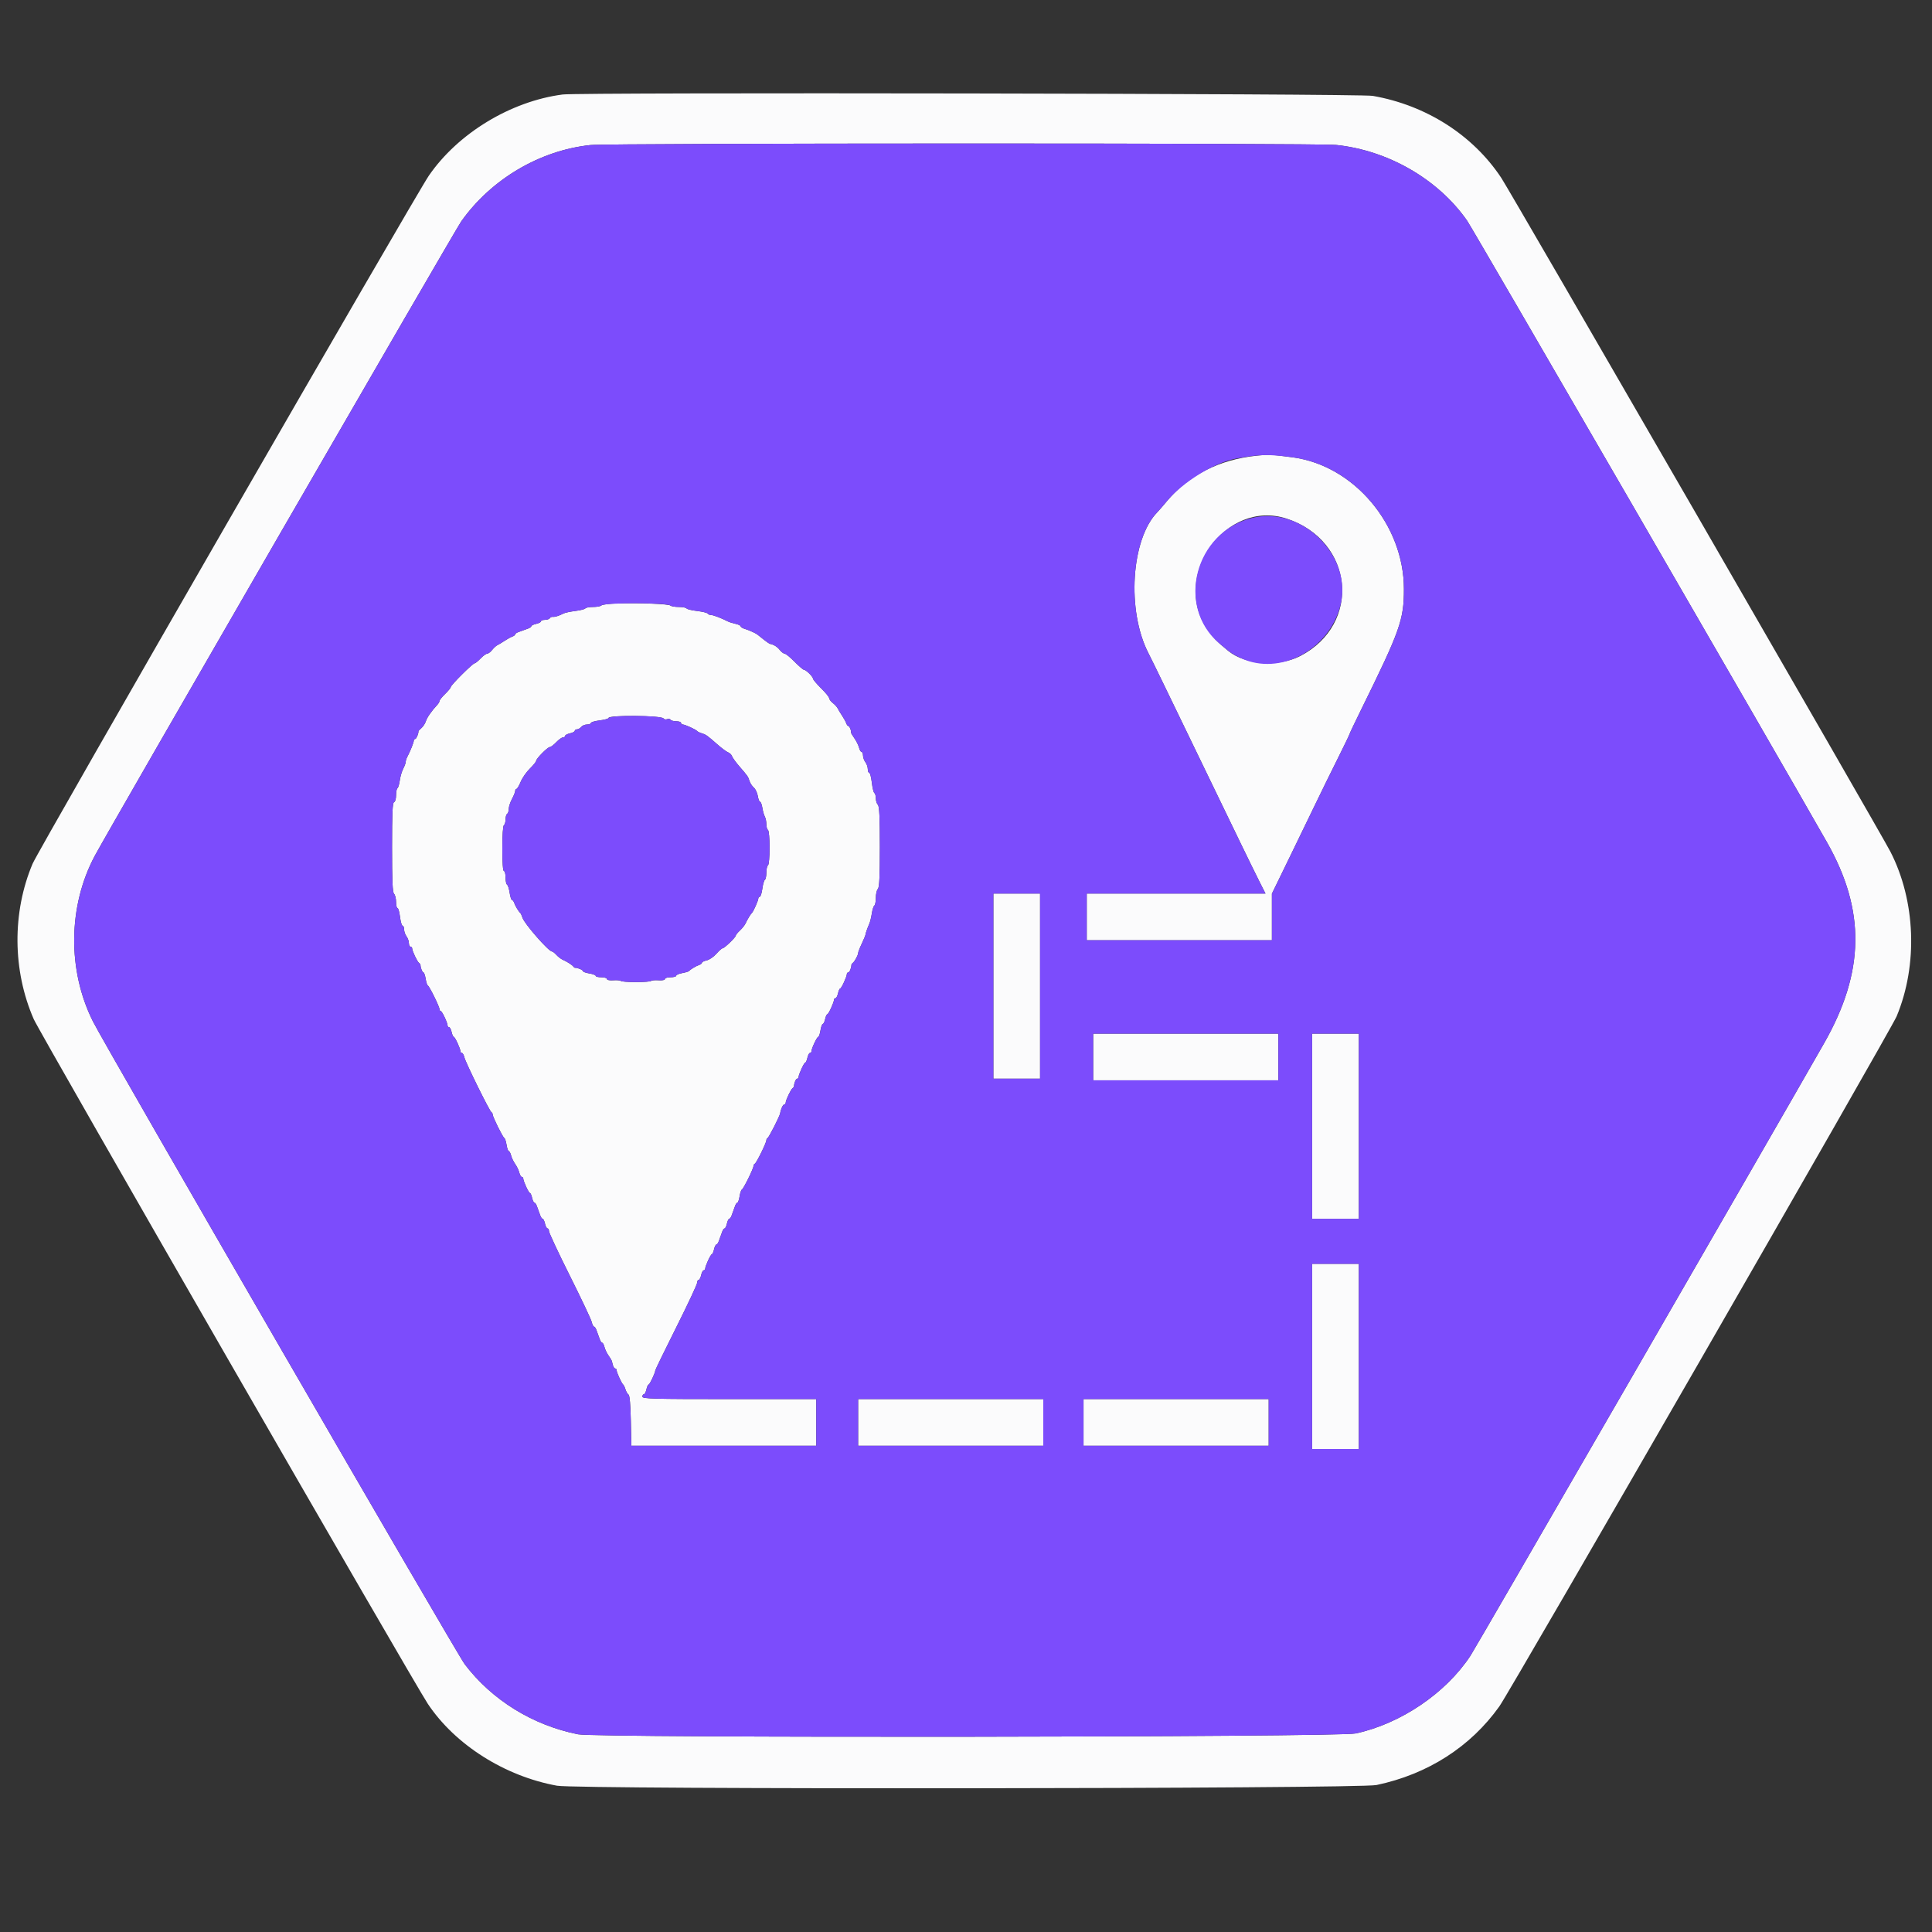 <svg id="svg" version="1.1" xmlns="http://www.w3.org/2000/svg" xmlns:xlink="http://www.w3.org/1999/xlink" width="400" height="400" viewBox="0, 0, 400,400"><rect x="0" y="0" width="400" height="400" fill="#333333" stroke="none"/><g id="svgg"><path id="path0" d="M116.500 19.563 C 105.743 20.962,94.820 27.591,88.776 36.388 C 86.031 40.384,7.971 175.931,6.749 178.825 C 2.494 188.897,2.582 200.925,6.984 211.000 C 8.242 213.880,85.685 348.426,88.584 352.769 C 94.242 361.245,104.516 367.753,115.333 369.714 C 119.727 370.510,281.191 370.372,285.000 369.569 C 295.597 367.334,304.450 361.667,310.418 353.298 C 312.779 349.987,391.495 213.264,392.682 210.412 C 397.118 199.756,396.610 186.478,391.377 176.308 C 389.355 172.380,312.784 39.793,310.827 36.833 C 304.970 27.974,295.250 21.772,284.206 19.849 C 281.445 19.368,120.116 19.093,116.500 19.563 M276.665 30.012 C 287.426 31.145,297.752 37.117,303.735 45.667 C 304.904 47.338,368.369 156.962,378.263 174.401 C 386.262 188.500,386.086 201.183,377.685 215.946 C 367.658 233.568,305.652 340.957,304.443 342.796 C 299.340 350.559,289.969 356.903,280.667 358.894 C 276.954 359.688,123.592 359.852,119.667 359.066 C 110.265 357.183,101.847 351.974,96.210 344.551 C 94.535 342.345,21.853 216.679,19.249 211.487 C 13.926 200.872,14.077 187.564,19.638 177.167 C 22.608 171.613,94.216 47.641,95.497 45.833 C 101.701 37.083,111.764 31.137,122.247 30.029 C 126.097 29.622,272.807 29.605,276.665 30.012 M260.167 94.347 C 252.416 95.164,246.072 98.380,241.596 103.762 C 240.810 104.708,239.932 105.720,239.645 106.012 C 234.176 111.580,233.229 126.426,237.781 135.255 C 238.228 136.123,239.645 139.008,240.929 141.667 C 242.213 144.325,244.464 148.975,245.932 152.000 C 248.496 157.286,250.739 161.920,256.658 174.167 C 258.164 177.283,259.984 180.996,260.701 182.417 L 262.005 185.000 243.503 185.000 L 225.000 185.000 225.000 189.833 L 225.000 194.667 244.167 194.667 L 263.333 194.667 263.333 189.847 L 263.333 185.027 267.030 177.430 C 269.063 173.252,271.555 168.108,272.568 166.000 C 273.581 163.892,275.533 159.917,276.907 157.167 C 278.280 154.417,279.401 152.092,279.398 152.000 C 279.395 151.908,280.500 149.583,281.854 146.833 C 289.898 130.498,290.667 128.329,290.667 121.960 C 290.667 108.647,280.334 96.396,267.667 94.690 C 263.371 94.112,262.691 94.081,260.167 94.347 M266.367 107.371 C 280.302 111.928,282.013 129.224,269.183 135.831 C 264.709 138.134,257.850 137.655,254.340 134.793 C 251.907 132.809,251.147 132.023,249.919 130.214 C 242.420 119.171,253.862 103.281,266.367 107.371 M127.836 124.931 C 126.187 124.984,124.695 125.172,124.519 125.347 C 124.344 125.523,123.564 125.667,122.786 125.667 C 122.009 125.667,121.291 125.799,121.191 125.961 C 121.091 126.123,120.158 126.362,119.117 126.492 C 118.077 126.622,116.988 126.853,116.696 127.006 C 115.795 127.480,114.851 127.775,114.442 127.710 C 114.226 127.677,113.955 127.803,113.839 127.991 C 113.722 128.179,113.261 128.333,112.814 128.333 C 112.366 128.333,112.000 128.471,112.000 128.640 C 112.000 128.809,111.550 129.046,111.000 129.167 C 110.450 129.287,110.000 129.507,110.000 129.654 C 110.000 129.802,109.662 130.032,109.250 130.166 C 108.837 130.301,108.425 130.451,108.333 130.500 C 108.242 130.549,107.829 130.699,107.417 130.834 C 107.004 130.968,106.667 131.193,106.667 131.333 C 106.667 131.474,106.404 131.680,106.083 131.791 C 105.763 131.901,105.050 132.292,104.500 132.659 C 103.950 133.026,103.275 133.432,103.000 133.562 C 102.725 133.692,102.227 134.143,101.892 134.566 C 101.558 134.988,101.099 135.333,100.872 135.333 C 100.644 135.333,100.027 135.783,99.500 136.333 C 98.973 136.883,98.415 137.333,98.259 137.333 C 97.877 137.333,93.333 141.853,93.333 142.234 C 93.333 142.400,92.808 143.045,92.167 143.667 C 91.525 144.289,91.000 144.943,91.000 145.121 C 91.000 145.299,90.776 145.682,90.502 145.972 C 89.363 147.179,88.409 148.551,88.165 149.333 C 88.022 149.792,87.616 150.418,87.264 150.725 C 86.911 151.032,86.628 151.332,86.635 151.391 C 86.686 151.836,86.199 153.000,85.961 153.000 C 85.799 153.000,85.667 153.165,85.667 153.366 C 85.667 153.724,84.915 155.589,84.305 156.745 C 84.137 157.064,83.999 157.514,83.998 157.745 C 83.997 157.977,83.765 158.610,83.482 159.152 C 83.200 159.694,82.880 160.785,82.771 161.578 C 82.662 162.370,82.445 163.098,82.287 163.195 C 82.129 163.293,82.000 163.951,82.000 164.659 C 82.000 165.391,81.821 166.004,81.583 166.083 C 81.263 166.190,81.167 168.359,81.167 175.427 C 81.167 182.347,81.270 184.736,81.583 185.050 C 81.812 185.279,82.000 186.037,82.000 186.733 C 82.000 187.430,82.133 188.000,82.295 188.000 C 82.457 188.000,82.693 188.825,82.819 189.833 C 82.945 190.842,83.187 191.667,83.357 191.667 C 83.527 191.667,83.667 192.013,83.667 192.436 C 83.667 192.860,83.887 193.497,84.156 193.853 C 84.425 194.209,84.650 194.838,84.656 195.250 C 84.662 195.662,84.817 196.000,85.000 196.000 C 85.183 196.000,85.333 196.165,85.333 196.366 C 85.333 196.876,86.401 199.122,86.761 199.371 C 86.924 199.483,87.057 199.667,87.058 199.780 C 87.060 200.352,87.442 201.333,87.663 201.333 C 87.801 201.333,88.009 201.921,88.124 202.639 C 88.238 203.357,88.448 203.994,88.589 204.055 C 88.909 204.194,91.000 208.445,91.000 208.958 C 91.000 209.164,91.115 209.333,91.255 209.333 C 91.522 209.333,92.667 211.766,92.667 212.336 C 92.667 212.518,92.805 212.667,92.974 212.667 C 93.142 212.667,93.379 213.117,93.500 213.667 C 93.621 214.217,93.822 214.667,93.948 214.667 C 94.196 214.667,95.333 217.131,95.333 217.669 C 95.333 217.851,95.467 218.000,95.631 218.000 C 95.794 218.000,96.025 218.412,96.145 218.917 C 96.405 220.017,101.387 230.119,101.747 230.278 C 101.886 230.339,102.000 230.545,102.000 230.737 C 102.000 231.229,104.101 235.477,104.411 235.611 C 104.552 235.672,104.762 236.310,104.876 237.028 C 104.991 237.746,105.200 238.333,105.340 238.333 C 105.480 238.333,105.696 238.737,105.819 239.230 C 105.943 239.723,106.324 240.519,106.667 241.000 C 107.009 241.481,107.390 242.277,107.514 242.770 C 107.638 243.263,107.873 243.667,108.036 243.667 C 108.200 243.667,108.333 243.816,108.333 243.998 C 108.333 244.536,109.471 247.000,109.719 247.000 C 109.844 247.000,110.046 247.450,110.167 248.000 C 110.287 248.550,110.507 249.000,110.654 249.000 C 110.802 249.000,111.032 249.338,111.166 249.750 C 111.301 250.162,111.451 250.575,111.500 250.667 C 111.549 250.758,111.699 251.171,111.834 251.583 C 111.968 251.996,112.198 252.333,112.346 252.333 C 112.493 252.333,112.713 252.783,112.833 253.333 C 112.954 253.883,113.191 254.333,113.360 254.333 C 113.529 254.333,113.667 254.597,113.667 254.919 C 113.667 255.242,115.610 259.389,117.984 264.135 C 120.359 268.882,122.396 273.193,122.511 273.716 C 122.626 274.239,122.840 274.667,122.988 274.667 C 123.135 274.667,123.365 275.004,123.500 275.417 C 123.634 275.829,123.784 276.242,123.833 276.333 C 123.883 276.425,124.033 276.837,124.167 277.250 C 124.301 277.662,124.527 278.000,124.669 278.000 C 124.811 278.000,125.029 278.403,125.153 278.896 C 125.276 279.389,125.651 280.177,125.986 280.646 C 126.320 281.116,126.623 281.609,126.659 281.742 C 126.695 281.876,126.804 282.288,126.901 282.659 C 126.998 283.030,127.210 283.333,127.372 283.333 C 127.534 283.333,127.667 283.498,127.667 283.700 C 127.667 284.146,128.712 286.435,129.021 286.667 C 129.143 286.758,129.359 287.208,129.500 287.667 C 129.641 288.125,129.924 288.607,130.128 288.737 C 130.368 288.890,130.538 290.819,130.607 294.154 L 130.714 299.333 149.857 299.333 L 169.000 299.333 169.000 294.500 L 169.000 289.667 151.000 289.667 C 135.222 289.667,133.000 289.605,133.000 289.167 C 133.000 288.892,133.138 288.667,133.307 288.667 C 133.476 288.667,133.713 288.217,133.833 287.667 C 133.954 287.117,134.156 286.667,134.281 286.667 C 134.510 286.667,135.667 284.222,135.667 283.739 C 135.667 283.598,137.617 279.591,140.000 274.833 C 142.383 270.076,144.333 265.917,144.333 265.592 C 144.333 265.266,144.471 265.000,144.640 265.000 C 144.809 265.000,145.046 264.550,145.167 264.000 C 145.287 263.450,145.524 263.000,145.693 263.000 C 145.862 263.000,146.000 262.851,146.000 262.669 C 146.000 262.131,147.137 259.667,147.385 259.667 C 147.511 259.667,147.713 259.217,147.833 258.667 C 147.954 258.117,148.174 257.667,148.321 257.667 C 148.468 257.667,148.699 257.329,148.833 256.917 C 148.967 256.504,149.117 256.092,149.167 256.000 C 149.216 255.908,149.366 255.496,149.500 255.083 C 149.635 254.671,149.865 254.333,150.012 254.333 C 150.160 254.333,150.379 253.883,150.500 253.333 C 150.621 252.783,150.840 252.333,150.988 252.333 C 151.135 252.333,151.365 251.996,151.500 251.583 C 151.634 251.171,151.784 250.758,151.833 250.667 C 151.883 250.575,152.033 250.162,152.167 249.750 C 152.301 249.338,152.524 249.000,152.663 249.000 C 152.801 249.000,153.009 248.413,153.124 247.695 C 153.238 246.977,153.455 246.339,153.605 246.278 C 153.929 246.146,156.000 241.943,156.000 241.418 C 156.000 241.219,156.123 241.006,156.272 240.944 C 156.596 240.813,158.667 236.609,158.667 236.085 C 158.667 235.885,158.782 235.672,158.923 235.611 C 159.191 235.495,161.438 231.077,161.522 230.500 C 161.645 229.660,162.105 228.667,162.372 228.667 C 162.534 228.667,162.667 228.502,162.667 228.300 C 162.667 227.791,163.734 225.544,164.094 225.296 C 164.257 225.184,164.391 225.000,164.391 224.887 C 164.393 224.271,164.784 223.333,165.039 223.333 C 165.201 223.333,165.333 223.184,165.333 223.002 C 165.333 222.464,166.471 220.000,166.719 220.000 C 166.844 220.000,167.046 219.550,167.167 219.000 C 167.287 218.450,167.524 218.000,167.693 218.000 C 167.862 218.000,168.000 217.851,168.000 217.669 C 168.000 217.104,169.143 214.667,169.408 214.667 C 169.546 214.667,169.755 214.067,169.872 213.333 C 169.989 212.600,170.204 212.000,170.349 212.000 C 170.495 212.000,170.713 211.550,170.833 211.000 C 170.954 210.450,171.156 210.000,171.281 210.000 C 171.529 210.000,172.667 207.536,172.667 206.998 C 172.667 206.816,172.805 206.667,172.974 206.667 C 173.142 206.667,173.379 206.217,173.500 205.667 C 173.621 205.117,173.822 204.667,173.948 204.667 C 174.196 204.667,175.333 202.202,175.333 201.664 C 175.333 201.482,175.466 201.333,175.628 201.333 C 175.883 201.333,176.273 200.396,176.276 199.780 C 176.276 199.667,176.402 199.483,176.555 199.371 C 176.942 199.087,177.667 197.750,177.667 197.320 C 177.667 197.124,178.001 196.259,178.410 195.398 C 178.819 194.538,179.171 193.683,179.192 193.500 C 179.233 193.147,179.543 192.266,180.011 191.167 C 180.168 190.800,180.392 189.863,180.510 189.085 C 180.628 188.307,180.862 187.586,181.029 187.482 C 181.196 187.379,181.333 186.658,181.333 185.880 C 181.333 185.103,181.521 184.279,181.750 184.050 C 182.061 183.739,182.167 181.529,182.167 175.333 C 182.167 169.138,182.061 166.928,181.750 166.617 C 181.521 166.387,181.333 165.789,181.333 165.286 C 181.333 164.784,181.198 164.289,181.033 164.187 C 180.868 164.085,180.628 163.101,180.500 162.001 C 180.372 160.900,180.133 160.000,179.967 160.000 C 179.802 160.000,179.667 159.654,179.667 159.230 C 179.667 158.807,179.446 158.170,179.177 157.814 C 178.908 157.458,178.683 156.829,178.677 156.417 C 178.671 156.004,178.533 155.667,178.369 155.667 C 178.206 155.667,177.971 155.263,177.847 154.770 C 177.724 154.277,177.295 153.415,176.896 152.854 C 176.496 152.292,176.182 151.758,176.198 151.667 C 176.269 151.262,175.899 150.333,175.667 150.333 C 175.526 150.333,175.320 150.071,175.209 149.750 C 175.099 149.429,174.708 148.717,174.341 148.167 C 173.974 147.617,173.568 146.942,173.438 146.667 C 173.308 146.392,172.857 145.893,172.434 145.559 C 172.012 145.225,171.667 144.769,171.667 144.547 C 171.667 144.324,170.917 143.403,170.000 142.500 C 169.083 141.597,168.331 140.703,168.328 140.513 C 168.321 140.095,166.861 138.667,166.440 138.667 C 166.276 138.667,165.403 137.917,164.500 137.000 C 163.597 136.083,162.676 135.333,162.453 135.333 C 162.231 135.333,161.775 134.988,161.441 134.566 C 160.907 133.891,160.223 133.465,159.413 133.302 C 159.278 133.275,158.717 132.893,158.167 132.454 C 157.617 132.016,157.017 131.539,156.833 131.395 C 156.650 131.251,156.200 131.004,155.833 130.845 C 155.467 130.687,155.092 130.524,155.000 130.484 C 154.908 130.443,154.496 130.301,154.083 130.166 C 153.671 130.032,153.333 129.802,153.333 129.654 C 153.333 129.507,152.851 129.280,152.261 129.151 C 151.671 129.021,150.959 128.797,150.678 128.652 C 149.349 127.969,147.683 127.333,147.219 127.333 C 146.937 127.333,146.622 127.198,146.520 127.033 C 146.418 126.868,145.434 126.628,144.333 126.500 C 143.233 126.372,142.249 126.132,142.146 125.967 C 142.044 125.802,141.325 125.667,140.547 125.667 C 139.769 125.667,138.991 125.535,138.817 125.375 C 138.452 125.039,132.240 124.788,127.836 124.931 M137.383 148.752 C 137.502 148.942,137.835 149.007,138.122 148.896 C 138.410 148.786,138.734 148.839,138.842 149.015 C 138.951 149.190,139.480 149.333,140.020 149.333 C 140.559 149.333,141.000 149.483,141.000 149.667 C 141.000 149.850,141.165 150.000,141.366 150.000 C 141.812 150.000,144.101 151.045,144.333 151.354 C 144.425 151.477,144.863 151.690,145.308 151.829 C 146.204 152.109,146.393 152.244,148.615 154.196 C 149.468 154.945,150.433 155.654,150.758 155.772 C 151.083 155.889,151.445 156.251,151.562 156.576 C 151.680 156.901,152.361 157.842,153.076 158.667 C 154.827 160.688,154.881 160.767,155.174 161.692 C 155.314 162.137,155.714 162.749,156.064 163.053 C 156.413 163.357,156.786 164.145,156.893 164.803 C 157.000 165.461,157.211 166.000,157.362 166.000 C 157.513 166.000,157.726 166.563,157.836 167.250 C 157.946 167.938,158.178 168.760,158.352 169.079 C 158.525 169.397,158.667 170.101,158.667 170.642 C 158.667 171.184,158.817 171.720,159.000 171.833 C 159.188 171.949,159.333 173.552,159.333 175.500 C 159.333 177.448,159.188 179.051,159.000 179.167 C 158.817 179.280,158.667 179.955,158.667 180.667 C 158.667 181.378,158.531 182.045,158.365 182.147 C 158.198 182.250,157.959 183.084,157.833 184.000 C 157.707 184.917,157.468 185.667,157.302 185.667 C 157.136 185.667,157.000 185.831,157.000 186.033 C 157.000 186.433,155.981 188.731,155.684 189.000 C 155.411 189.247,154.707 190.407,154.368 191.167 C 154.204 191.533,153.680 192.197,153.202 192.641 C 152.724 193.086,152.333 193.566,152.333 193.709 C 152.333 194.061,149.971 196.333,149.605 196.333 C 149.445 196.333,148.861 196.848,148.309 197.477 C 147.757 198.105,146.862 198.717,146.319 198.836 C 145.777 198.956,145.333 199.174,145.333 199.321 C 145.333 199.468,145.071 199.677,144.750 199.785 C 144.122 199.996,142.938 200.706,142.667 201.035 C 142.575 201.146,141.938 201.341,141.250 201.467 C 140.563 201.593,140.000 201.840,140.000 202.015 C 140.000 202.190,139.475 202.333,138.833 202.333 C 138.192 202.333,137.667 202.495,137.667 202.692 C 137.667 202.904,137.126 203.012,136.348 202.956 C 135.622 202.903,134.922 202.967,134.792 203.097 C 134.662 203.227,133.256 203.333,131.667 203.333 C 130.078 203.333,128.671 203.227,128.541 203.097 C 128.411 202.967,127.711 202.903,126.986 202.956 C 126.207 203.012,125.667 202.904,125.667 202.692 C 125.667 202.495,125.142 202.333,124.500 202.333 C 123.858 202.333,123.333 202.203,123.333 202.043 C 123.333 201.883,122.733 201.656,122.000 201.539 C 121.267 201.421,120.667 201.195,120.667 201.035 C 120.667 200.793,119.474 200.307,119.037 200.371 C 118.966 200.382,118.816 200.265,118.704 200.112 C 118.457 199.775,117.409 199.106,116.500 198.704 C 116.133 198.542,115.548 198.093,115.198 197.705 C 114.849 197.317,114.444 197.000,114.297 197.000 C 113.594 197.000,108.561 191.247,108.170 189.997 C 108.027 189.540,107.818 189.092,107.705 189.000 C 107.376 188.732,106.664 187.550,106.451 186.917 C 106.344 186.596,106.140 186.333,105.999 186.333 C 105.858 186.333,105.642 185.662,105.519 184.841 C 105.396 184.020,105.153 183.262,104.981 183.155 C 104.808 183.048,104.667 182.370,104.667 181.647 C 104.667 180.924,104.517 180.333,104.333 180.333 C 104.127 180.333,104.000 178.562,104.000 175.686 C 104.000 172.948,104.137 170.955,104.333 170.833 C 104.517 170.720,104.667 170.195,104.667 169.667 C 104.667 169.138,104.817 168.613,105.000 168.500 C 105.183 168.387,105.333 167.927,105.333 167.479 C 105.333 167.031,105.633 166.105,106.000 165.420 C 106.367 164.736,106.667 163.987,106.667 163.755 C 106.667 163.523,106.786 163.333,106.932 163.333 C 107.077 163.333,107.469 162.672,107.802 161.864 C 108.136 161.057,108.991 159.826,109.704 159.130 C 110.417 158.434,111.000 157.714,111.000 157.530 C 111.000 157.069,113.382 154.667,113.839 154.667 C 114.042 154.667,114.640 154.217,115.167 153.667 C 115.694 153.117,116.322 152.667,116.562 152.667 C 116.803 152.667,117.000 152.529,117.000 152.360 C 117.000 152.191,117.450 151.954,118.000 151.833 C 118.550 151.713,119.000 151.476,119.000 151.307 C 119.000 151.138,119.207 151.000,119.459 151.000 C 119.712 151.000,120.105 150.775,120.333 150.500 C 120.562 150.225,121.105 150.000,121.541 150.000 C 121.977 150.000,122.333 149.861,122.333 149.691 C 122.333 149.521,123.158 149.278,124.167 149.152 C 125.175 149.026,126.000 148.797,126.000 148.642 C 126.000 148.017,136.989 148.123,137.383 148.752 M205.667 204.167 L 205.667 223.333 210.500 223.333 L 215.333 223.333 215.333 204.167 L 215.333 185.000 210.500 185.000 L 205.667 185.000 205.667 204.167 M226.333 218.833 L 226.333 223.667 245.500 223.667 L 264.667 223.667 264.667 218.833 L 264.667 214.000 245.500 214.000 L 226.333 214.000 226.333 218.833 M271.667 233.167 L 271.667 252.333 276.500 252.333 L 281.333 252.333 281.333 233.167 L 281.333 214.000 276.500 214.000 L 271.667 214.000 271.667 233.167 M271.667 280.833 L 271.667 300.000 276.500 300.000 L 281.333 300.000 281.333 280.833 L 281.333 261.667 276.500 261.667 L 271.667 261.667 271.667 280.833 M177.667 294.500 L 177.667 299.333 196.833 299.333 L 216.000 299.333 216.000 294.500 L 216.000 289.667 196.833 289.667 L 177.667 289.667 177.667 294.500 M224.333 294.500 L 224.333 299.333 243.500 299.333 L 262.667 299.333 262.667 294.500 L 262.667 289.667 243.500 289.667 L 224.333 289.667 224.333 294.500 " stroke="none" fill="#fbfbfc" fill-rule="evenodd"></path><path id="path1" d="M122.247 30.029 C 111.764 31.137,101.701 37.083,95.497 45.833 C 94.216 47.641,22.608 171.613,19.638 177.167 C 14.077 187.564,13.926 200.872,19.249 211.487 C 21.853 216.679,94.535 342.345,96.210 344.551 C 101.847 351.974,110.265 357.183,119.667 359.066 C 123.592 359.852,276.954 359.688,280.667 358.894 C 289.969 356.903,299.340 350.559,304.443 342.796 C 305.652 340.957,367.658 233.568,377.685 215.946 C 386.086 201.183,386.262 188.500,378.263 174.401 C 368.369 156.962,304.904 47.338,303.735 45.667 C 297.752 37.117,287.426 31.145,276.665 30.012 C 272.807 29.605,126.097 29.622,122.247 30.029 M267.667 94.690 C 280.334 96.396,290.667 108.647,290.667 121.960 C 290.667 128.329,289.898 130.498,281.854 146.833 C 280.500 149.583,279.395 151.908,279.398 152.000 C 279.401 152.092,278.280 154.417,276.907 157.167 C 275.533 159.917,273.581 163.892,272.568 166.000 C 271.555 168.108,269.063 173.252,267.030 177.430 L 263.333 185.027 263.333 189.847 L 263.333 194.667 244.167 194.667 L 225.000 194.667 225.000 189.833 L 225.000 185.000 243.503 185.000 L 262.005 185.000 260.701 182.417 C 259.984 180.996,258.164 177.283,256.658 174.167 C 250.739 161.920,248.496 157.286,245.932 152.000 C 244.464 148.975,242.213 144.325,240.929 141.667 C 239.645 139.008,238.228 136.123,237.781 135.255 C 233.229 126.426,234.176 111.580,239.645 106.012 C 239.932 105.720,240.810 104.708,241.596 103.762 C 244.916 99.770,251.351 95.806,255.893 94.956 C 260.742 94.048,262.589 94.007,267.667 94.690 M259.167 107.245 C 247.387 110.211,243.409 125.522,252.425 133.191 C 254.744 135.164,255.145 135.437,256.971 136.283 C 264.955 139.980,275.113 134.612,277.504 125.432 C 280.175 115.177,269.544 104.632,259.167 107.245 M138.817 125.375 C 138.991 125.535,139.769 125.667,140.547 125.667 C 141.325 125.667,142.044 125.802,142.146 125.967 C 142.249 126.132,143.233 126.372,144.333 126.500 C 145.434 126.628,146.418 126.868,146.520 127.033 C 146.622 127.198,146.937 127.333,147.219 127.333 C 147.683 127.333,149.349 127.969,150.678 128.652 C 150.959 128.797,151.671 129.021,152.261 129.151 C 152.851 129.280,153.333 129.507,153.333 129.654 C 153.333 129.802,153.671 130.032,154.083 130.166 C 154.496 130.301,154.908 130.443,155.000 130.484 C 155.092 130.524,155.467 130.687,155.833 130.845 C 156.200 131.004,156.650 131.251,156.833 131.395 C 157.017 131.539,157.617 132.016,158.167 132.454 C 158.717 132.893,159.278 133.275,159.413 133.302 C 160.223 133.465,160.907 133.891,161.441 134.566 C 161.775 134.988,162.231 135.333,162.453 135.333 C 162.676 135.333,163.597 136.083,164.500 137.000 C 165.403 137.917,166.276 138.667,166.440 138.667 C 166.861 138.667,168.321 140.095,168.328 140.513 C 168.331 140.703,169.083 141.597,170.000 142.500 C 170.917 143.403,171.667 144.324,171.667 144.547 C 171.667 144.769,172.012 145.225,172.434 145.559 C 172.857 145.893,173.308 146.392,173.438 146.667 C 173.568 146.942,173.974 147.617,174.341 148.167 C 174.708 148.717,175.099 149.429,175.209 149.750 C 175.320 150.071,175.526 150.333,175.667 150.333 C 175.899 150.333,176.269 151.262,176.198 151.667 C 176.182 151.758,176.496 152.292,176.896 152.854 C 177.295 153.415,177.724 154.277,177.847 154.770 C 177.971 155.263,178.206 155.667,178.369 155.667 C 178.533 155.667,178.671 156.004,178.677 156.417 C 178.683 156.829,178.908 157.458,179.177 157.814 C 179.446 158.170,179.667 158.807,179.667 159.230 C 179.667 159.654,179.802 160.000,179.967 160.000 C 180.133 160.000,180.372 160.900,180.500 162.001 C 180.628 163.101,180.868 164.085,181.033 164.187 C 181.198 164.289,181.333 164.784,181.333 165.286 C 181.333 165.789,181.521 166.387,181.750 166.617 C 182.061 166.928,182.167 169.138,182.167 175.333 C 182.167 181.529,182.061 183.739,181.750 184.050 C 181.521 184.279,181.333 185.103,181.333 185.880 C 181.333 186.658,181.196 187.379,181.029 187.482 C 180.862 187.586,180.628 188.307,180.510 189.085 C 180.392 189.863,180.168 190.800,180.011 191.167 C 179.543 192.266,179.233 193.147,179.192 193.500 C 179.171 193.683,178.819 194.538,178.410 195.398 C 178.001 196.259,177.667 197.124,177.667 197.320 C 177.667 197.750,176.942 199.087,176.555 199.371 C 176.402 199.483,176.276 199.667,176.276 199.780 C 176.273 200.396,175.883 201.333,175.628 201.333 C 175.466 201.333,175.333 201.482,175.333 201.664 C 175.333 202.202,174.196 204.667,173.948 204.667 C 173.822 204.667,173.621 205.117,173.500 205.667 C 173.379 206.217,173.142 206.667,172.974 206.667 C 172.805 206.667,172.667 206.816,172.667 206.998 C 172.667 207.536,171.529 210.000,171.281 210.000 C 171.156 210.000,170.954 210.450,170.833 211.000 C 170.713 211.550,170.495 212.000,170.349 212.000 C 170.204 212.000,169.989 212.600,169.872 213.333 C 169.755 214.067,169.546 214.667,169.408 214.667 C 169.143 214.667,168.000 217.104,168.000 217.669 C 168.000 217.851,167.862 218.000,167.693 218.000 C 167.524 218.000,167.287 218.450,167.167 219.000 C 167.046 219.550,166.844 220.000,166.719 220.000 C 166.471 220.000,165.333 222.464,165.333 223.002 C 165.333 223.184,165.201 223.333,165.039 223.333 C 164.784 223.333,164.393 224.271,164.391 224.887 C 164.391 225.000,164.257 225.184,164.094 225.296 C 163.734 225.544,162.667 227.791,162.667 228.300 C 162.667 228.502,162.534 228.667,162.372 228.667 C 162.105 228.667,161.645 229.660,161.522 230.500 C 161.438 231.077,159.191 235.495,158.923 235.611 C 158.782 235.672,158.667 235.885,158.667 236.085 C 158.667 236.609,156.596 240.813,156.272 240.944 C 156.123 241.006,156.000 241.219,156.000 241.418 C 156.000 241.943,153.929 246.146,153.605 246.278 C 153.455 246.339,153.238 246.977,153.124 247.695 C 153.009 248.413,152.801 249.000,152.663 249.000 C 152.524 249.000,152.301 249.338,152.167 249.750 C 152.033 250.162,151.883 250.575,151.833 250.667 C 151.784 250.758,151.634 251.171,151.500 251.583 C 151.365 251.996,151.135 252.333,150.988 252.333 C 150.840 252.333,150.621 252.783,150.500 253.333 C 150.379 253.883,150.160 254.333,150.012 254.333 C 149.865 254.333,149.635 254.671,149.500 255.083 C 149.366 255.496,149.216 255.908,149.167 256.000 C 149.117 256.092,148.967 256.504,148.833 256.917 C 148.699 257.329,148.468 257.667,148.321 257.667 C 148.174 257.667,147.954 258.117,147.833 258.667 C 147.713 259.217,147.511 259.667,147.385 259.667 C 147.137 259.667,146.000 262.131,146.000 262.669 C 146.000 262.851,145.862 263.000,145.693 263.000 C 145.524 263.000,145.287 263.450,145.167 264.000 C 145.046 264.550,144.809 265.000,144.640 265.000 C 144.471 265.000,144.333 265.266,144.333 265.592 C 144.333 265.917,142.383 270.076,140.000 274.833 C 137.617 279.591,135.667 283.598,135.667 283.739 C 135.667 284.222,134.510 286.667,134.281 286.667 C 134.156 286.667,133.954 287.117,133.833 287.667 C 133.713 288.217,133.476 288.667,133.307 288.667 C 133.138 288.667,133.000 288.892,133.000 289.167 C 133.000 289.605,135.222 289.667,151.000 289.667 L 169.000 289.667 169.000 294.500 L 169.000 299.333 149.857 299.333 L 130.714 299.333 130.607 294.154 C 130.538 290.819,130.368 288.890,130.128 288.737 C 129.924 288.607,129.641 288.125,129.500 287.667 C 129.359 287.208,129.143 286.758,129.021 286.667 C 128.712 286.435,127.667 284.146,127.667 283.700 C 127.667 283.498,127.534 283.333,127.372 283.333 C 127.210 283.333,126.998 283.030,126.901 282.659 C 126.804 282.288,126.695 281.876,126.659 281.742 C 126.623 281.609,126.320 281.116,125.986 280.646 C 125.651 280.177,125.276 279.389,125.153 278.896 C 125.029 278.403,124.811 278.000,124.669 278.000 C 124.527 278.000,124.301 277.662,124.167 277.250 C 124.033 276.837,123.883 276.425,123.833 276.333 C 123.784 276.242,123.634 275.829,123.500 275.417 C 123.365 275.004,123.135 274.667,122.988 274.667 C 122.840 274.667,122.626 274.239,122.511 273.716 C 122.396 273.193,120.359 268.882,117.984 264.135 C 115.610 259.389,113.667 255.242,113.667 254.919 C 113.667 254.597,113.529 254.333,113.360 254.333 C 113.191 254.333,112.954 253.883,112.833 253.333 C 112.713 252.783,112.493 252.333,112.346 252.333 C 112.198 252.333,111.968 251.996,111.834 251.583 C 111.699 251.171,111.549 250.758,111.500 250.667 C 111.451 250.575,111.301 250.162,111.166 249.750 C 111.032 249.338,110.802 249.000,110.654 249.000 C 110.507 249.000,110.287 248.550,110.167 248.000 C 110.046 247.450,109.844 247.000,109.719 247.000 C 109.471 247.000,108.333 244.536,108.333 243.998 C 108.333 243.816,108.200 243.667,108.036 243.667 C 107.873 243.667,107.638 243.263,107.514 242.770 C 107.390 242.277,107.009 241.481,106.667 241.000 C 106.324 240.519,105.943 239.723,105.819 239.230 C 105.696 238.737,105.480 238.333,105.340 238.333 C 105.200 238.333,104.991 237.746,104.876 237.028 C 104.762 236.310,104.552 235.672,104.411 235.611 C 104.101 235.477,102.000 231.229,102.000 230.737 C 102.000 230.545,101.886 230.339,101.747 230.278 C 101.387 230.119,96.405 220.017,96.145 218.917 C 96.025 218.412,95.794 218.000,95.631 218.000 C 95.467 218.000,95.333 217.851,95.333 217.669 C 95.333 217.131,94.196 214.667,93.948 214.667 C 93.822 214.667,93.621 214.217,93.500 213.667 C 93.379 213.117,93.142 212.667,92.974 212.667 C 92.805 212.667,92.667 212.518,92.667 212.336 C 92.667 211.766,91.522 209.333,91.255 209.333 C 91.115 209.333,91.000 209.164,91.000 208.958 C 91.000 208.445,88.909 204.194,88.589 204.055 C 88.448 203.994,88.238 203.357,88.124 202.639 C 88.009 201.921,87.801 201.333,87.663 201.333 C 87.442 201.333,87.060 200.352,87.058 199.780 C 87.057 199.667,86.924 199.483,86.761 199.371 C 86.401 199.122,85.333 196.876,85.333 196.366 C 85.333 196.165,85.183 196.000,85.000 196.000 C 84.817 196.000,84.662 195.662,84.656 195.250 C 84.650 194.838,84.425 194.209,84.156 193.853 C 83.887 193.497,83.667 192.860,83.667 192.436 C 83.667 192.013,83.527 191.667,83.357 191.667 C 83.187 191.667,82.945 190.842,82.819 189.833 C 82.693 188.825,82.457 188.000,82.295 188.000 C 82.133 188.000,82.000 187.430,82.000 186.733 C 82.000 186.037,81.812 185.279,81.583 185.050 C 81.270 184.736,81.167 182.347,81.167 175.427 C 81.167 168.359,81.263 166.190,81.583 166.083 C 81.821 166.004,82.000 165.391,82.000 164.659 C 82.000 163.951,82.129 163.293,82.287 163.195 C 82.445 163.098,82.662 162.370,82.771 161.578 C 82.880 160.785,83.200 159.694,83.482 159.152 C 83.765 158.610,83.997 157.977,83.998 157.745 C 83.999 157.514,84.137 157.064,84.305 156.745 C 84.915 155.589,85.667 153.724,85.667 153.366 C 85.667 153.165,85.799 153.000,85.961 153.000 C 86.199 153.000,86.686 151.836,86.635 151.391 C 86.628 151.332,86.911 151.032,87.264 150.725 C 87.616 150.418,88.022 149.792,88.165 149.333 C 88.409 148.551,89.363 147.179,90.502 145.972 C 90.776 145.682,91.000 145.299,91.000 145.121 C 91.000 144.943,91.525 144.289,92.167 143.667 C 92.808 143.045,93.333 142.400,93.333 142.234 C 93.333 141.853,97.877 137.333,98.259 137.333 C 98.415 137.333,98.973 136.883,99.500 136.333 C 100.027 135.783,100.644 135.333,100.872 135.333 C 101.099 135.333,101.558 134.988,101.892 134.566 C 102.227 134.143,102.725 133.692,103.000 133.562 C 103.275 133.432,103.950 133.026,104.500 132.659 C 105.050 132.292,105.763 131.901,106.083 131.791 C 106.404 131.680,106.667 131.474,106.667 131.333 C 106.667 131.193,107.004 130.968,107.417 130.834 C 107.829 130.699,108.242 130.549,108.333 130.500 C 108.425 130.451,108.837 130.301,109.250 130.166 C 109.662 130.032,110.000 129.802,110.000 129.654 C 110.000 129.507,110.450 129.287,111.000 129.167 C 111.550 129.046,112.000 128.809,112.000 128.640 C 112.000 128.471,112.366 128.333,112.814 128.333 C 113.261 128.333,113.722 128.179,113.839 127.991 C 113.955 127.803,114.226 127.677,114.442 127.710 C 114.851 127.775,115.795 127.480,116.696 127.006 C 116.988 126.853,118.077 126.622,119.117 126.492 C 120.158 126.362,121.091 126.123,121.191 125.961 C 121.291 125.799,122.009 125.667,122.786 125.667 C 123.564 125.667,124.344 125.523,124.519 125.347 C 125.135 124.732,138.146 124.756,138.817 125.375 M128.750 148.263 C 127.237 148.317,126.000 148.487,126.000 148.642 C 126.000 148.797,125.175 149.026,124.167 149.152 C 123.158 149.278,122.333 149.521,122.333 149.691 C 122.333 149.861,121.977 150.000,121.541 150.000 C 121.105 150.000,120.562 150.225,120.333 150.500 C 120.105 150.775,119.712 151.000,119.459 151.000 C 119.207 151.000,119.000 151.138,119.000 151.307 C 119.000 151.476,118.550 151.713,118.000 151.833 C 117.450 151.954,117.000 152.191,117.000 152.360 C 117.000 152.529,116.803 152.667,116.562 152.667 C 116.322 152.667,115.694 153.117,115.167 153.667 C 114.640 154.217,114.042 154.667,113.839 154.667 C 113.382 154.667,111.000 157.069,111.000 157.530 C 111.000 157.714,110.417 158.434,109.704 159.130 C 108.991 159.826,108.136 161.057,107.802 161.864 C 107.469 162.672,107.077 163.333,106.932 163.333 C 106.786 163.333,106.667 163.523,106.667 163.755 C 106.667 163.987,106.367 164.736,106.000 165.420 C 105.633 166.105,105.333 167.031,105.333 167.479 C 105.333 167.927,105.183 168.387,105.000 168.500 C 104.817 168.613,104.667 169.138,104.667 169.667 C 104.667 170.195,104.517 170.720,104.333 170.833 C 104.137 170.955,104.000 172.948,104.000 175.686 C 104.000 178.562,104.127 180.333,104.333 180.333 C 104.517 180.333,104.667 180.924,104.667 181.647 C 104.667 182.370,104.808 183.048,104.981 183.155 C 105.153 183.262,105.396 184.020,105.519 184.841 C 105.642 185.662,105.858 186.333,105.999 186.333 C 106.140 186.333,106.344 186.596,106.451 186.917 C 106.664 187.550,107.376 188.732,107.705 189.000 C 107.818 189.092,108.027 189.540,108.170 189.997 C 108.561 191.247,113.594 197.000,114.297 197.000 C 114.444 197.000,114.849 197.317,115.198 197.705 C 115.548 198.093,116.133 198.542,116.500 198.704 C 117.409 199.106,118.457 199.775,118.704 200.112 C 118.816 200.265,118.966 200.382,119.037 200.371 C 119.474 200.307,120.667 200.793,120.667 201.035 C 120.667 201.195,121.267 201.421,122.000 201.539 C 122.733 201.656,123.333 201.883,123.333 202.043 C 123.333 202.203,123.858 202.333,124.500 202.333 C 125.142 202.333,125.667 202.495,125.667 202.692 C 125.667 202.904,126.207 203.012,126.986 202.956 C 127.711 202.903,128.411 202.967,128.541 203.097 C 128.671 203.227,130.078 203.333,131.667 203.333 C 133.256 203.333,134.662 203.227,134.792 203.097 C 134.922 202.967,135.622 202.903,136.348 202.956 C 137.126 203.012,137.667 202.904,137.667 202.692 C 137.667 202.495,138.192 202.333,138.833 202.333 C 139.475 202.333,140.000 202.190,140.000 202.015 C 140.000 201.840,140.563 201.593,141.250 201.467 C 141.938 201.341,142.575 201.146,142.667 201.035 C 142.938 200.706,144.122 199.996,144.750 199.785 C 145.071 199.677,145.333 199.468,145.333 199.321 C 145.333 199.174,145.777 198.956,146.319 198.836 C 146.862 198.717,147.757 198.105,148.309 197.477 C 148.861 196.848,149.445 196.333,149.605 196.333 C 149.971 196.333,152.333 194.061,152.333 193.709 C 152.333 193.566,152.724 193.086,153.202 192.641 C 153.680 192.197,154.204 191.533,154.368 191.167 C 154.707 190.407,155.411 189.247,155.684 189.000 C 155.981 188.731,157.000 186.433,157.000 186.033 C 157.000 185.831,157.136 185.667,157.302 185.667 C 157.468 185.667,157.707 184.917,157.833 184.000 C 157.959 183.084,158.198 182.250,158.365 182.147 C 158.531 182.045,158.667 181.378,158.667 180.667 C 158.667 179.955,158.817 179.280,159.000 179.167 C 159.188 179.051,159.333 177.448,159.333 175.500 C 159.333 173.552,159.188 171.949,159.000 171.833 C 158.817 171.720,158.667 171.184,158.667 170.642 C 158.667 170.101,158.525 169.397,158.352 169.079 C 158.178 168.760,157.946 167.938,157.836 167.250 C 157.726 166.563,157.513 166.000,157.362 166.000 C 157.211 166.000,157.000 165.461,156.893 164.803 C 156.786 164.145,156.413 163.357,156.064 163.053 C 155.714 162.749,155.314 162.137,155.174 161.692 C 154.881 160.767,154.827 160.688,153.076 158.667 C 152.361 157.842,151.680 156.901,151.562 156.576 C 151.445 156.251,151.083 155.889,150.758 155.772 C 150.433 155.654,149.468 154.945,148.615 154.196 C 146.393 152.244,146.204 152.109,145.308 151.829 C 144.863 151.690,144.425 151.477,144.333 151.354 C 144.101 151.045,141.812 150.000,141.366 150.000 C 141.165 150.000,141.000 149.850,141.000 149.667 C 141.000 149.483,140.559 149.333,140.020 149.333 C 139.480 149.333,138.951 149.190,138.842 149.015 C 138.734 148.839,138.410 148.786,138.122 148.896 C 137.835 149.007,137.502 148.942,137.383 148.752 C 137.138 148.361,132.860 148.119,128.750 148.263 M215.333 204.167 L 215.333 223.333 210.500 223.333 L 205.667 223.333 205.667 204.167 L 205.667 185.000 210.500 185.000 L 215.333 185.000 215.333 204.167 M264.667 218.833 L 264.667 223.667 245.500 223.667 L 226.333 223.667 226.333 218.833 L 226.333 214.000 245.500 214.000 L 264.667 214.000 264.667 218.833 M281.333 233.167 L 281.333 252.333 276.500 252.333 L 271.667 252.333 271.667 233.167 L 271.667 214.000 276.500 214.000 L 281.333 214.000 281.333 233.167 M281.333 280.833 L 281.333 300.000 276.500 300.000 L 271.667 300.000 271.667 280.833 L 271.667 261.667 276.500 261.667 L 281.333 261.667 281.333 280.833 M216.000 294.500 L 216.000 299.333 196.833 299.333 L 177.667 299.333 177.667 294.500 L 177.667 289.667 196.833 289.667 L 216.000 289.667 216.000 294.500 M262.667 294.500 L 262.667 299.333 243.500 299.333 L 224.333 299.333 224.333 294.500 L 224.333 289.667 243.500 289.667 L 262.667 289.667 262.667 294.500 " stroke="none" fill="#7c4cfc" fill-rule="evenodd"></path></g></svg>
